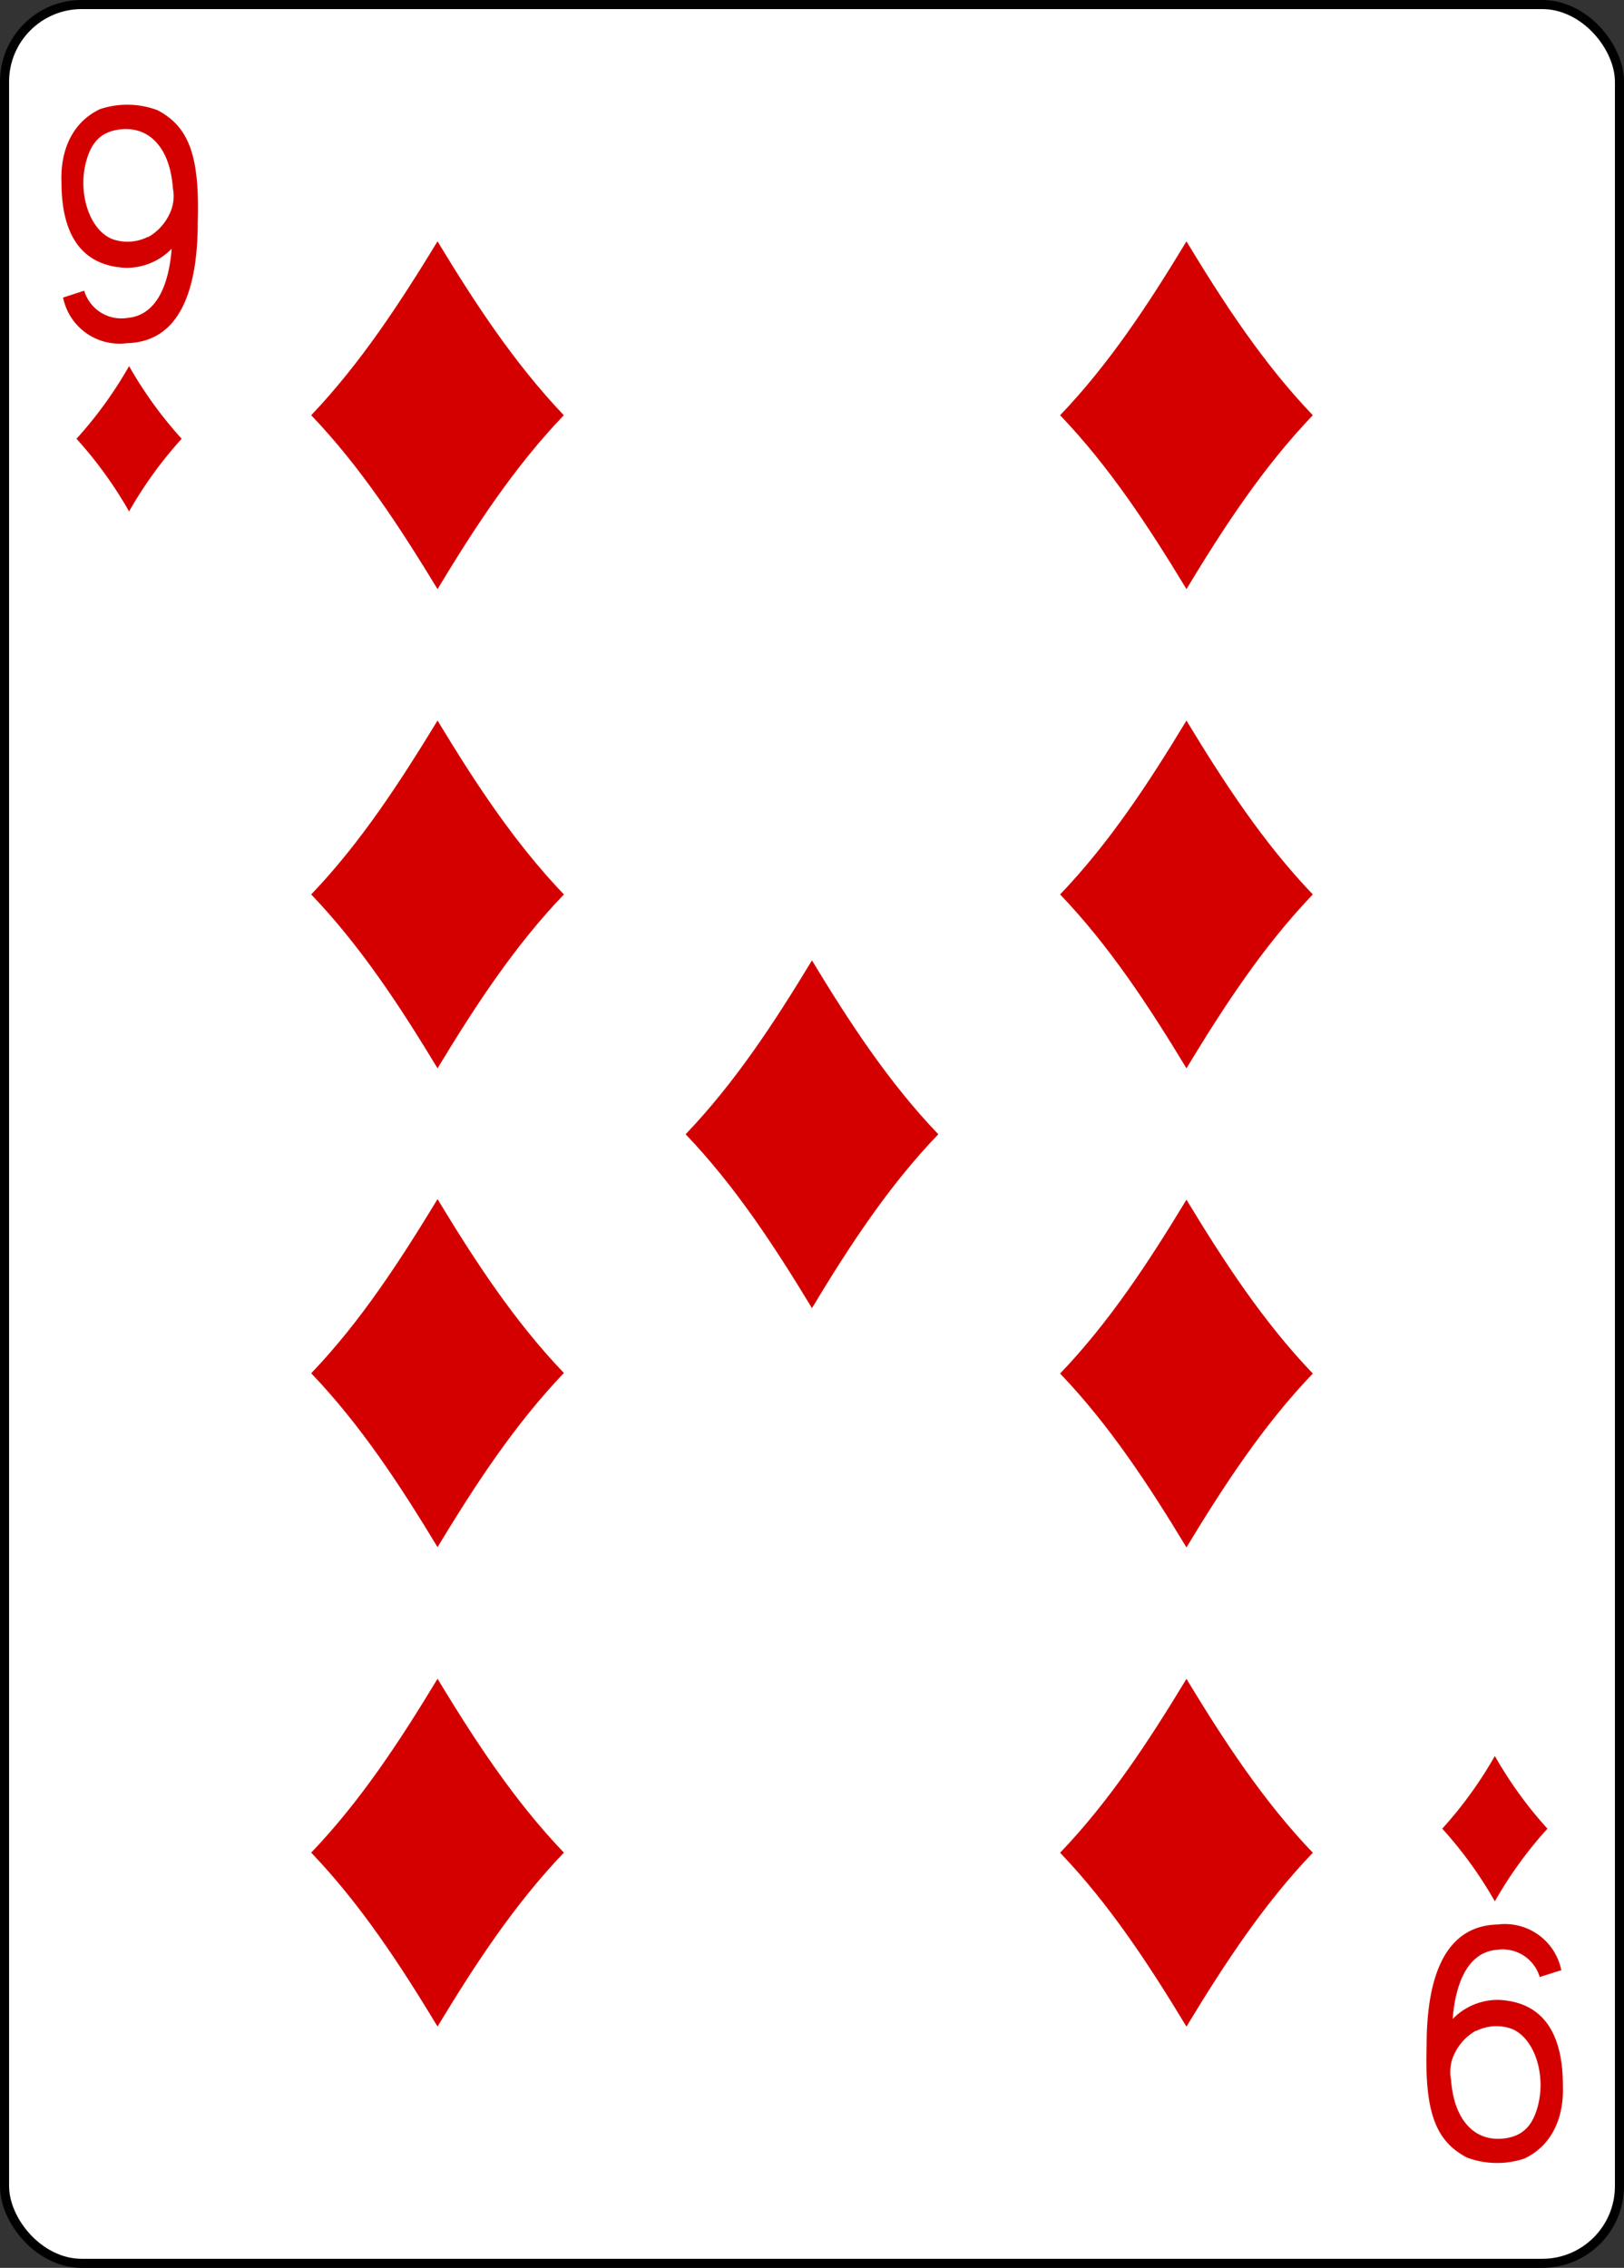 <svg xmlns="http://www.w3.org/2000/svg" viewBox="0 0 178.79 249.65"><rect x="0" y="0" width="178.79" height="249.65" fill="#333333" stroke="none"/><defs><style>.cls-1{fill:#fff;stroke:#000;stroke-width:1px;}.cls-2{fill:#d40000;}</style></defs><title>9D</title><g id="Layer_2" data-name="Layer 2"><g id="svg11376"><g id="_9D" data-name="9D"><rect id="rect6962-4" class="cls-1" x="0.5" y="0.5" width="177.79" height="248.65" rx="8.5" ry="8.5"/><path id="path6994-9" class="cls-2" d="M14.21,56.3a45,45,0,0,0-5.79-8,45,45,0,0,0,5.79-8,45,45,0,0,0,5.79,8A45,45,0,0,0,14.21,56.3Z"/><path id="path6996-5" class="cls-2" d="M130.62,64.85c-4.13-6.83-8.48-13.47-13.91-19.14,5.43-5.67,9.78-12.31,13.91-19.14,4.13,6.83,8.48,13.47,13.91,19.14C139.1,51.38,134.75,58,130.62,64.85Z"/><path id="path6998-7" class="cls-2" d="M164.57,209.3a45,45,0,0,0-5.79-8,45,45,0,0,0,5.79-8,45,45,0,0,0,5.79,8A45,45,0,0,0,164.57,209.3Z"/><path id="path7000-7" class="cls-2" d="M48.17,64.85C44,58,39.69,51.38,34.26,45.71,39.69,40,44,33.4,48.17,26.57,52.3,33.4,56.64,40,62.07,45.71,56.64,51.38,52.3,58,48.17,64.85Z"/><path id="path7002-0" class="cls-2" d="M130.62,117.6c-4.13-6.83-8.48-13.47-13.91-19.14,5.43-5.67,9.78-12.31,13.91-19.14,4.13,6.83,8.48,13.47,13.91,19.14C139.1,104.13,134.75,110.77,130.62,117.6Z"/><path id="path7004-0" class="cls-2" d="M48.17,117.6c-4.13-6.83-8.48-13.47-13.91-19.14C39.69,92.79,44,86.15,48.17,79.32c4.13,6.83,8.48,13.47,13.91,19.14C56.64,104.13,52.3,110.77,48.17,117.6Z"/><path id="path7008-2" class="cls-2" d="M89.39,144c-4.13-6.83-8.48-13.47-13.91-19.14,5.43-5.67,9.78-12.31,13.91-19.14,4.13,6.83,8.48,13.47,13.91,19.14C97.87,130.5,93.52,137.14,89.39,144Z"/><path id="path7016-2" class="cls-2" d="M48.17,223.08c-4.13-6.83-8.48-13.47-13.91-19.14,5.43-5.67,9.78-12.31,13.91-19.14,4.13,6.83,8.48,13.47,13.91,19.14C56.64,209.62,52.3,216.25,48.17,223.08Z"/><path id="path7018-0" class="cls-2" d="M130.62,223.09c-4.13-6.83-8.48-13.47-13.91-19.14,5.43-5.67,9.78-12.31,13.91-19.14,4.13,6.83,8.48,13.47,13.91,19.14C139.1,209.62,134.75,216.26,130.62,223.09Z"/><path id="path7020-7" class="cls-2" d="M130.62,170.34c-4.13-6.83-8.48-13.47-13.91-19.14,5.43-5.67,9.78-12.31,13.91-19.14,4.13,6.83,8.48,13.47,13.91,19.14C139.1,156.87,134.75,163.51,130.62,170.34Z"/><path id="path7022-4" class="cls-2" d="M48.17,170.31c-4.13-6.83-8.48-13.47-13.91-19.14C39.69,145.5,44,138.86,48.17,132c4.13,6.83,8.48,13.47,13.91,19.14C56.64,156.84,52.3,163.48,48.17,170.31Z"/><path id="path29-5-3-7-8" class="cls-2" d="M6.87,32.78,9.27,32A4.26,4.26,0,0,0,14,35c3.48-.28,4.64-4.17,4.9-7.62a6.91,6.91,0,0,1-5.13,2.1c-5.55-.3-7-4.74-7-9.4-.15-3.92,1.47-6.77,4.25-8.07a9.5,9.5,0,0,1,6.32.12c3.4,1.8,4.66,4.9,4.43,12.31,0,6.09-1.29,13.19-7.82,13.34a6.33,6.33,0,0,1-7-5h0Zm9.44-6.68a5.69,5.69,0,0,0,2.28-2.4,4.51,4.51,0,0,0,.44-3c-.31-4.42-2.62-6.93-6-6.43-1.87.28-2.9,1.33-3.48,3.28-1.08,3.61.29,7.82,2.87,8.79a5,5,0,0,0,3.87-.27Z"/><path id="path29-6-2-9-2" class="cls-2" d="M171.91,216.87l-2.4.76a4.26,4.26,0,0,0-4.68-3c-3.48.28-4.64,4.17-4.9,7.62a6.91,6.91,0,0,1,5.13-2.1c5.55.3,7,4.74,7,9.4.15,3.92-1.47,6.77-4.25,8.07a9.51,9.51,0,0,1-6.32-.12c-3.4-1.8-4.66-4.9-4.43-12.31,0-6.09,1.29-13.19,7.82-13.34a6.33,6.33,0,0,1,7,5h0Zm-9.44,6.68a5.69,5.69,0,0,0-2.28,2.4,4.51,4.51,0,0,0-.44,3c.31,4.42,2.62,6.93,6,6.43,1.87-.28,2.9-1.33,3.48-3.28,1.08-3.61-.29-7.82-2.87-8.79a5,5,0,0,0-3.87.27h0Z"/></g></g></g></svg>
